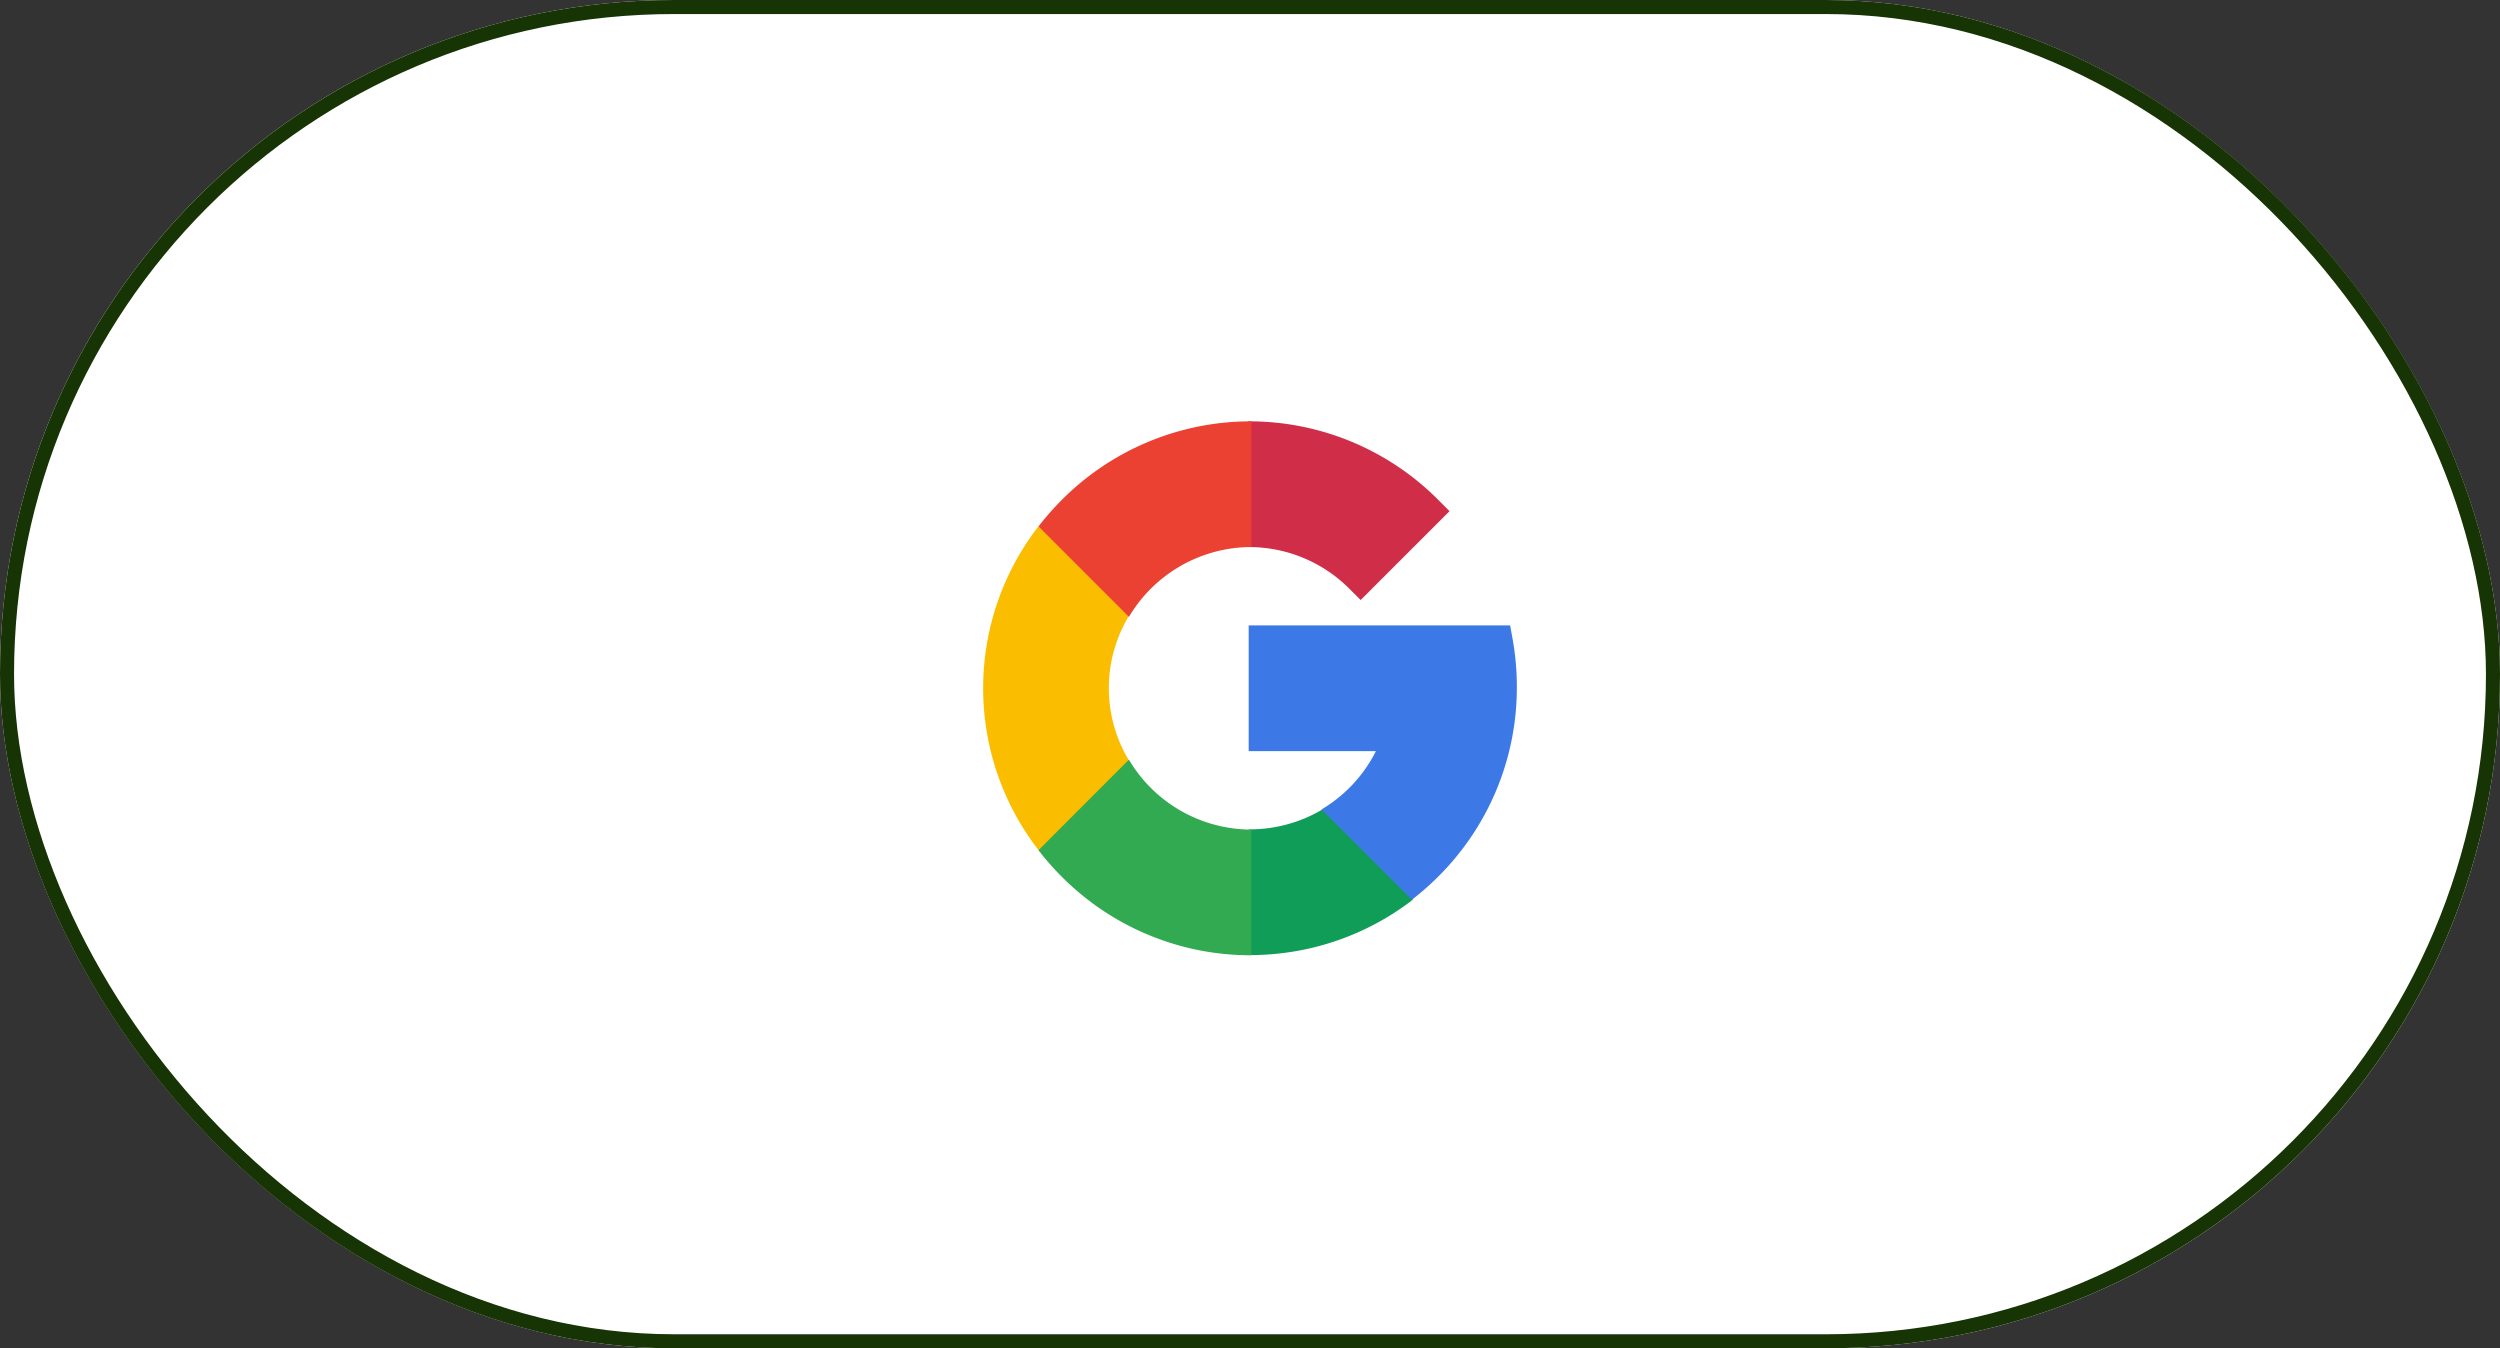 <svg height="48" viewBox="0 0 89 48" width="89" xmlns="http://www.w3.org/2000/svg"><rect x="0" y="0" width="89" height="48" fill="#333333" stroke="none"/><g fill="#fff" stroke="#163404" stroke-width=".5"><rect height="48" rx="24" stroke="none" width="89"/><rect fill="none" height="47.5" rx="23.75" width="88.5" x=".25" y=".25"/></g><path d="m4.475 105.978a4.969 4.969 0 0 1 .713-2.57v-3.193h-3.218a9.413 9.413 0 0 0 0 11.525h3.219v-3.193a4.969 4.969 0 0 1 -.714-2.569z" fill="#fbbd00" transform="translate(35 -81.478)"/><path d="m198.238 373.671-2.238 2.238 2.238 2.238a9.475 9.475 0 0 0 5.81-1.97v-3.215h-3.215a5.071 5.071 0 0 1 -2.595.709z" fill="#0f9d58" transform="translate(-153.753 -344.146)"/><path d="m56.042 325.477-3.219 3.223a9.7 9.7 0 0 0 .826.941 9.485 9.485 0 0 0 6.751 2.8v-4.475a5.074 5.074 0 0 1 -4.358-2.489z" fill="#31aa52" transform="translate(-15.853 -298.433)"/><path d="m265.547 199.512a9.63 9.63 0 0 0 -.156-1.73l-.084-.459h-9.307v4.477h4.529a5.049 5.049 0 0 1 -1.935 2.075l3.215 3.215a9.7 9.7 0 0 0 .941-.826 9.485 9.485 0 0 0 2.797-6.752z" fill="#3c79e6" transform="translate(-211.547 -175.059)"/><path d="m201.824 5.961.4.4 3.164-3.164-.4-.4a9.485 9.485 0 0 0 -6.75-2.797l-2.238 2.238 2.238 2.238a5.039 5.039 0 0 1 3.586 1.485z" fill="#cf2d48" transform="translate(-153.785 15)"/><path d="m60.4 4.475v-4.475a9.485 9.485 0 0 0 -6.751 2.8 9.69 9.69 0 0 0 -.826.941l3.219 3.219a5.074 5.074 0 0 1 4.358-2.485z" fill="#eb4132" transform="translate(-15.852 15)"/></svg>
